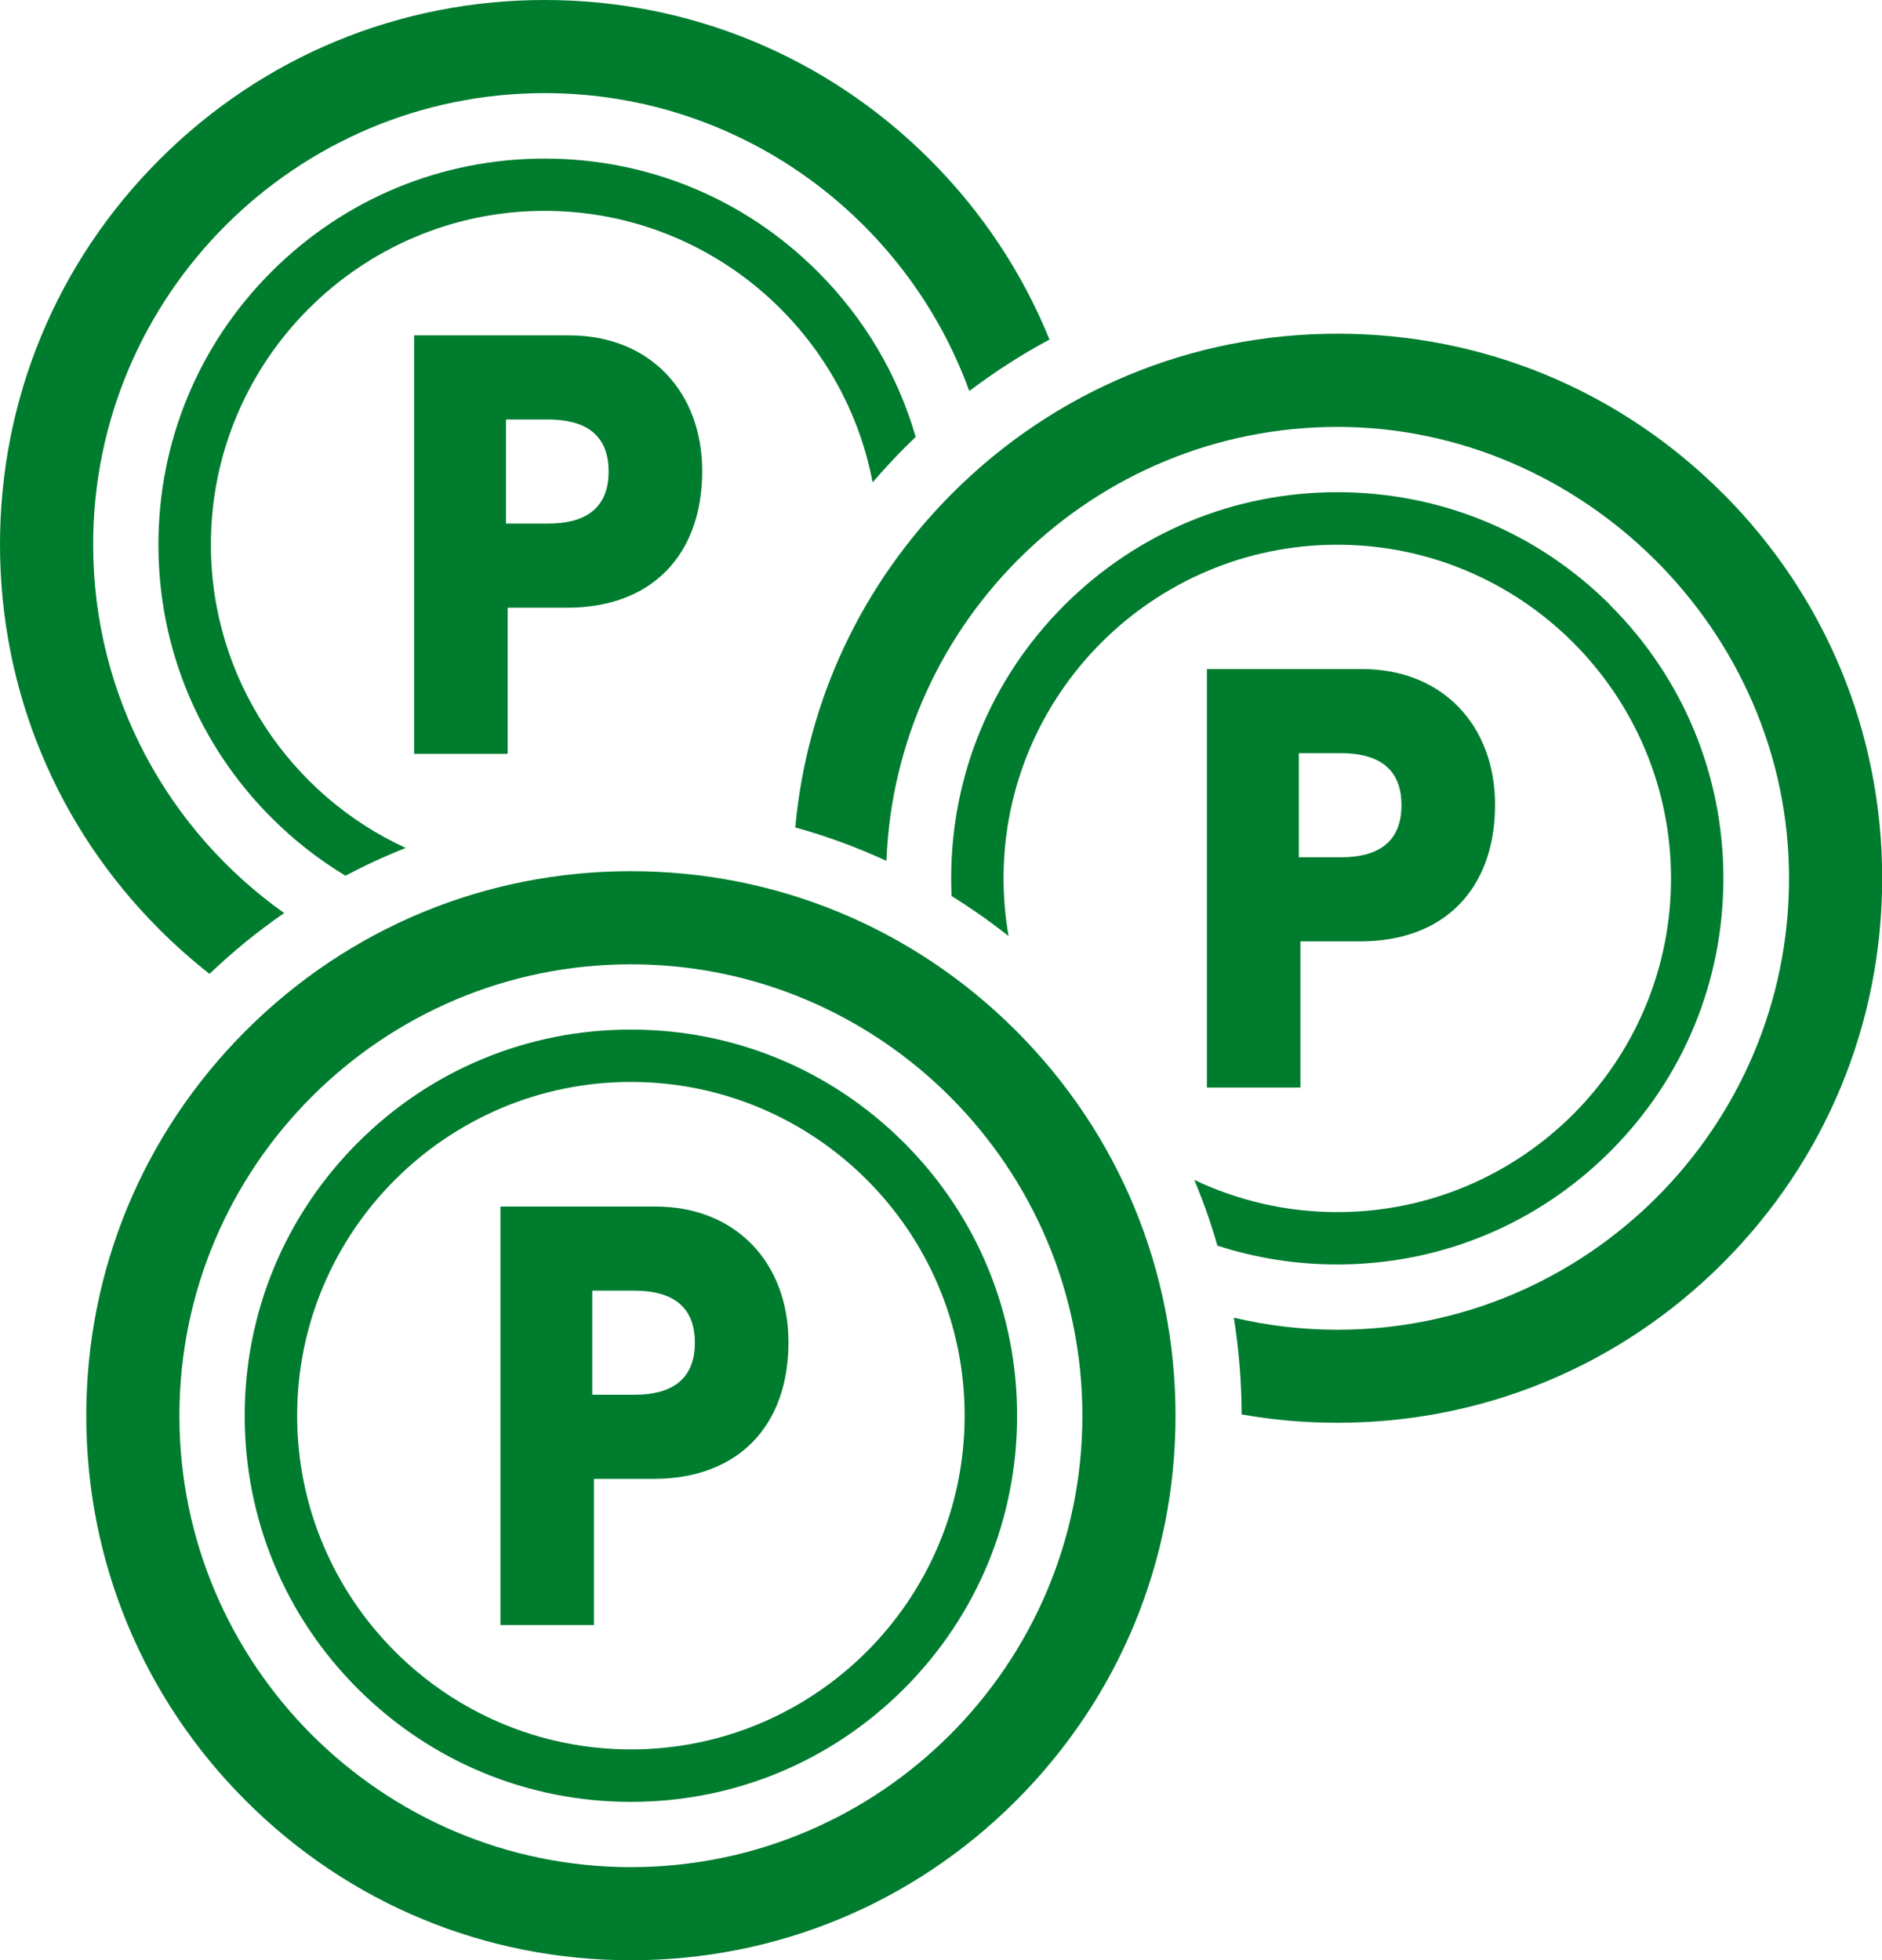 <?xml version="1.0" encoding="UTF-8"?><svg id="_图层_2" xmlns="http://www.w3.org/2000/svg" viewBox="0 0 202.67 211.13"><defs><style>.cls-1{fill:#007c2f;}</style></defs><g id="user-mypage"><g id="puechase"><g id="charge"><path class="cls-1" d="m54.67,65.45h6.45c9.02,0,14.5-5.65,14.5-14.72,0-8.47-5.59-14.61-14.33-14.61h-16.69v45.07h10.07v-15.74Zm-.17-20.27h4.51c3.65,0,6.53,1.34,6.53,5.6s-2.88,5.61-6.48,5.61h-4.57v-11.21Z"/><path class="cls-1" d="m140.05,101.39h6.45c9.02,0,14.5-5.65,14.5-14.72,0-8.47-5.59-14.61-14.34-14.61h-16.69v45.07h10.07v-15.74Zm-.17-20.27h4.51c3.65,0,6.53,1.34,6.53,5.6s-2.88,5.61-6.48,5.61h-4.57v-11.21Z"/><path class="cls-1" d="m37.22,94.31c2.1-1.11,4.26-2.11,6.47-2.98-12.37-5.69-20.98-18.2-20.98-32.68,0-19.82,16.12-35.94,35.94-35.94,17.53,0,32.17,12.62,35.32,29.25,1.13-1.32,2.32-2.61,3.56-3.85.36-.36.72-.71,1.08-1.05-1.92-6.66-5.51-12.76-10.55-17.8-7.86-7.86-18.3-12.18-29.41-12.18s-21.55,4.33-29.41,12.18c-7.86,7.86-12.18,18.3-12.18,29.41s4.33,21.55,12.18,29.41c2.43,2.43,5.11,4.52,7.98,6.25"/><path class="cls-1" d="m22.56,104.89c2.53-2.41,5.21-4.6,8.04-6.55-12.44-8.82-20.57-23.32-20.57-39.69,0-26.81,21.81-48.62,48.62-48.62,21.01,0,38.95,13.4,45.73,32.09,2.75-2.08,5.63-3.94,8.64-5.55-2.91-7.17-7.26-13.76-12.89-19.39C89.04,6.1,74.32,0,58.65,0S28.26,6.1,17.18,17.18C6.1,28.26,0,42.98,0,58.65s6.1,30.39,17.18,41.47c1.71,1.71,3.51,3.3,5.38,4.77"/><path class="cls-1" d="m173.43,65.19c-7.86-7.86-18.3-12.18-29.41-12.18s-21.55,4.33-29.41,12.18c-7.86,7.86-12.18,18.3-12.18,29.41,0,.64.02,1.27.04,1.91,2.12,1.31,4.17,2.75,6.14,4.31-.35-2.02-.54-4.1-.54-6.21,0-19.82,16.12-35.94,35.94-35.94s35.94,16.12,35.94,35.94-16.12,35.94-35.94,35.94c-5.51,0-10.73-1.25-15.4-3.47.97,2.31,1.8,4.67,2.49,7.08,4.11,1.34,8.46,2.03,12.9,2.03,11.11,0,21.55-4.33,29.41-12.18,7.86-7.86,12.18-18.3,12.18-29.41s-4.33-21.55-12.18-29.41"/><path class="cls-1" d="m185.5,53.12c-11.08-11.08-25.81-17.18-41.47-17.18s-30.39,6.1-41.47,17.18c-9.78,9.78-15.67,22.4-16.92,36,3.37.93,6.65,2.14,9.82,3.6.99-25.94,22.4-46.74,48.58-46.74s48.62,21.81,48.62,48.62-21.81,48.62-48.62,48.62c-3.84,0-7.58-.45-11.17-1.3.55,3.42.83,6.9.84,10.42,3.37.6,6.83.9,10.33.9,15.67,0,30.39-6.1,41.47-17.18,11.08-11.08,17.18-25.81,17.18-41.47s-6.1-30.39-17.18-41.47"/><path class="cls-1" d="m67.94,194.07c-11.11,0-21.55-4.33-29.41-12.18-7.86-7.86-12.18-18.3-12.18-29.41s4.33-21.55,12.18-29.41c7.86-7.86,18.3-12.18,29.41-12.18s21.55,4.33,29.41,12.18c7.86,7.86,12.18,18.3,12.18,29.41s-4.33,21.55-12.18,29.41c-7.86,7.85-18.3,12.18-29.41,12.18m0-77.54c-19.82,0-35.94,16.12-35.94,35.94s16.12,35.95,35.94,35.95,35.94-16.12,35.94-35.95-16.12-35.94-35.94-35.94"/><path class="cls-1" d="m63.96,159.28h6.45c9.02,0,14.5-5.65,14.5-14.72,0-8.47-5.59-14.61-14.33-14.61h-16.69v45.07h10.07v-15.74Zm-.17-20.27h4.51c3.65,0,6.53,1.34,6.53,5.6s-2.88,5.61-6.48,5.61h-4.57v-11.21Z"/><path class="cls-1" d="m67.94,211.13c-15.67,0-30.39-6.1-41.47-17.18-11.08-11.08-17.18-25.81-17.18-41.47s6.1-30.39,17.18-41.47c11.08-11.08,25.81-17.18,41.47-17.18s30.39,6.1,41.47,17.18c11.08,11.08,17.18,25.81,17.18,41.47s-6.1,30.39-17.18,41.47c-11.08,11.08-25.81,17.18-41.47,17.18m0-107.27c-26.81,0-48.62,21.81-48.62,48.62s21.81,48.62,48.62,48.62,48.62-21.81,48.62-48.62-21.81-48.62-48.62-48.62"/></g></g></g></svg>
